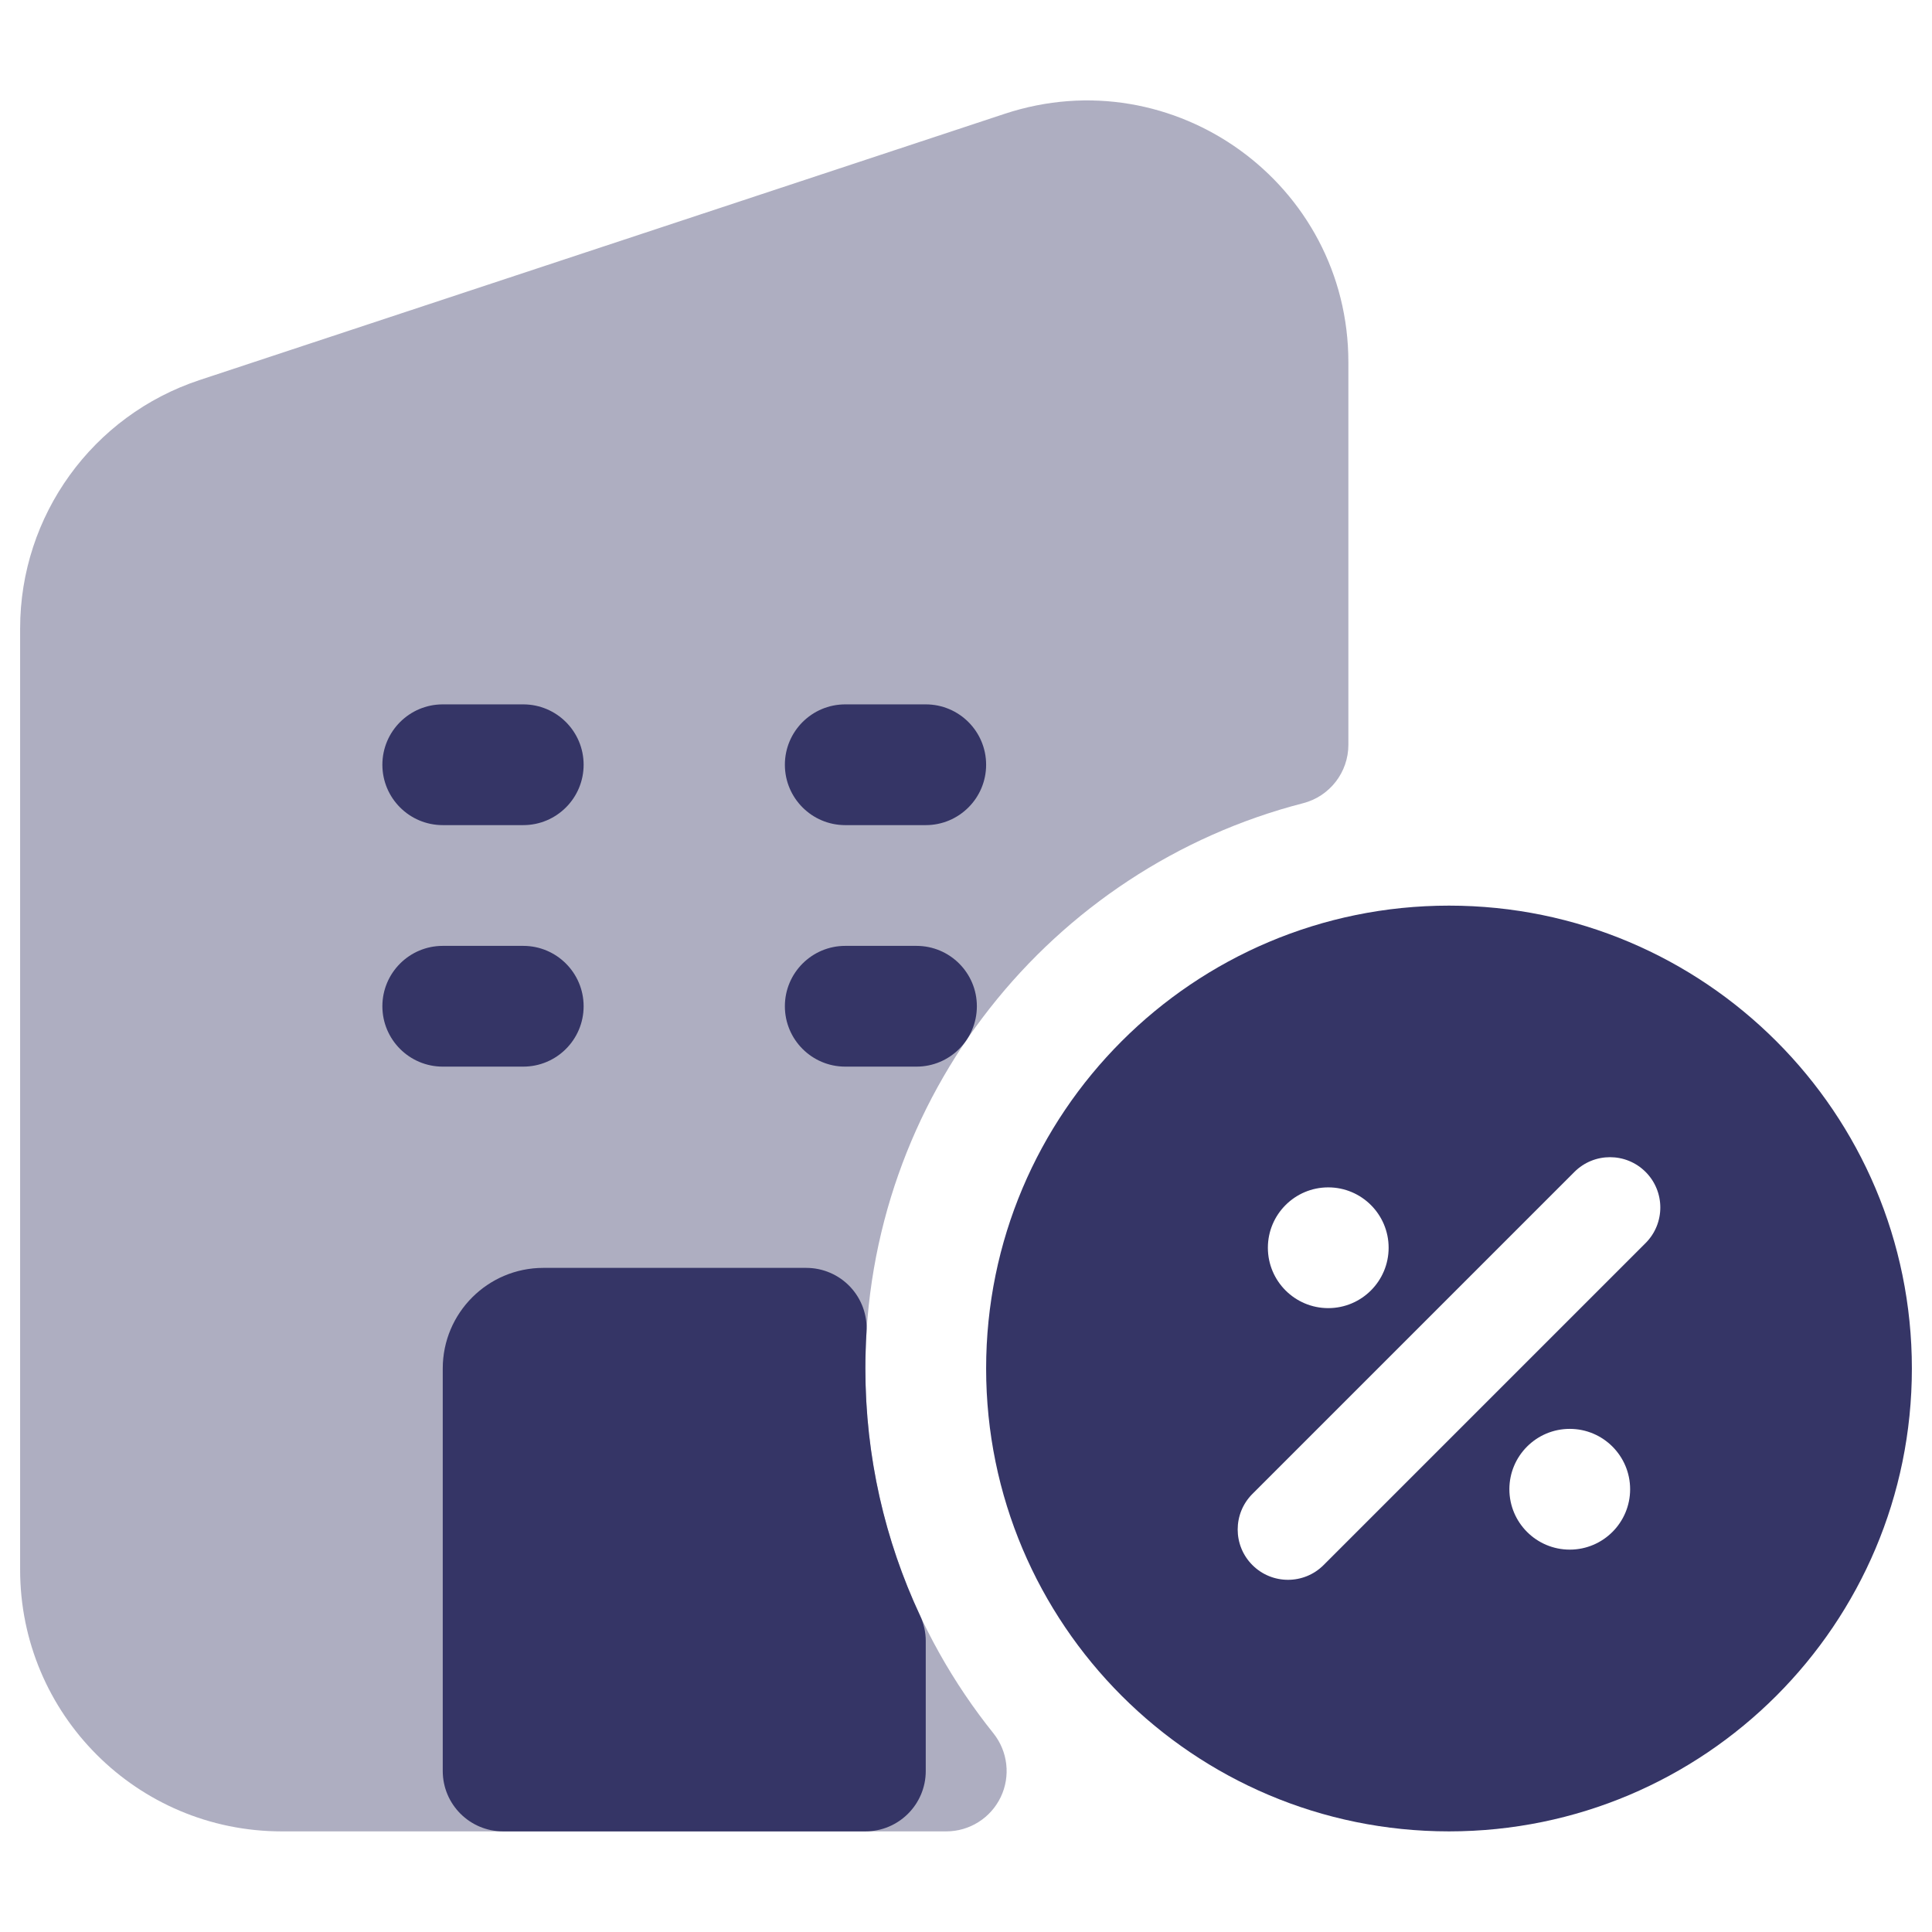 <svg width="24" height="24" viewBox="0 0 24 24" fill="none" xmlns="http://www.w3.org/2000/svg">
<path opacity="0.4" d="M16.75 4.5C16.75 2.285 14.583 0.719 12.48 1.414L2.48 4.721C1.149 5.161 0.25 6.405 0.25 7.807V19.5C0.25 21.295 1.705 22.75 3.5 22.75H11.755C12.043 22.75 12.306 22.585 12.431 22.325C12.556 22.065 12.52 21.756 12.34 21.531C11.345 20.29 10.75 18.715 10.75 17C10.75 13.623 13.06 10.783 16.187 9.978C16.518 9.893 16.75 9.594 16.75 9.252V4.5Z" fill="#353566"/>
<path d="M6.5 10.25C6.914 10.25 7.25 9.914 7.25 9.5C7.25 9.086 6.914 8.75 6.5 8.75H5.5C5.086 8.75 4.75 9.086 4.75 9.5C4.75 9.914 5.086 10.25 5.5 10.25H6.5Z" fill="#353566"/>
<path d="M12.25 9.5C12.25 9.914 11.914 10.25 11.5 10.25H10.5C10.086 10.25 9.75 9.914 9.75 9.5C9.75 9.086 10.086 8.75 10.5 8.75H11.5C11.914 8.75 12.25 9.086 12.25 9.5Z" fill="#353566"/>
<path d="M10.5 11.75C10.086 11.75 9.75 12.086 9.75 12.5C9.75 12.914 10.086 13.25 10.5 13.25H11.385C11.799 13.25 12.135 12.914 12.135 12.5C12.135 12.086 11.799 11.75 11.385 11.75H10.5Z" fill="#353566"/>
<path d="M6.75 15.75C6.06 15.75 5.5 16.31 5.5 17V22C5.5 22.414 5.836 22.75 6.25 22.75H10.75C11.164 22.75 11.5 22.414 11.5 22V20.386C11.5 20.277 11.476 20.168 11.429 20.069C10.994 19.138 10.75 18.098 10.75 17C10.75 16.848 10.755 16.696 10.764 16.546C10.777 16.34 10.704 16.137 10.562 15.986C10.42 15.835 10.222 15.75 10.015 15.75H6.75Z" fill="#353566"/>
<path d="M7.25 12.5C7.25 12.914 6.914 13.25 6.5 13.25H5.5C5.086 13.25 4.75 12.914 4.75 12.5C4.75 12.086 5.086 11.75 5.5 11.75H6.5C6.914 11.75 7.25 12.086 7.25 12.5Z" fill="#353566"/>
<path fill-rule="evenodd" clip-rule="evenodd" d="M18 11.25C14.824 11.25 12.25 13.824 12.25 17C12.25 20.176 14.824 22.75 18 22.75C21.176 22.75 23.75 20.176 23.75 17C23.75 13.824 21.176 11.25 18 11.25ZM20.442 14.558C20.686 14.802 20.686 15.198 20.442 15.442L16.442 19.442C16.198 19.686 15.802 19.686 15.558 19.442C15.314 19.198 15.314 18.802 15.558 18.558L19.558 14.558C19.802 14.314 20.198 14.314 20.442 14.558ZM15.75 15.5C15.75 15.086 16.086 14.75 16.5 14.75C16.914 14.75 17.25 15.086 17.25 15.5C17.25 15.914 16.914 16.25 16.5 16.25C16.086 16.25 15.75 15.914 15.75 15.5ZM19.5 17.75C19.086 17.75 18.75 18.086 18.75 18.5C18.75 18.914 19.086 19.25 19.5 19.25C19.914 19.25 20.25 18.914 20.25 18.5C20.25 18.086 19.914 17.75 19.5 17.75Z" fill="#353566"/>
</svg>
